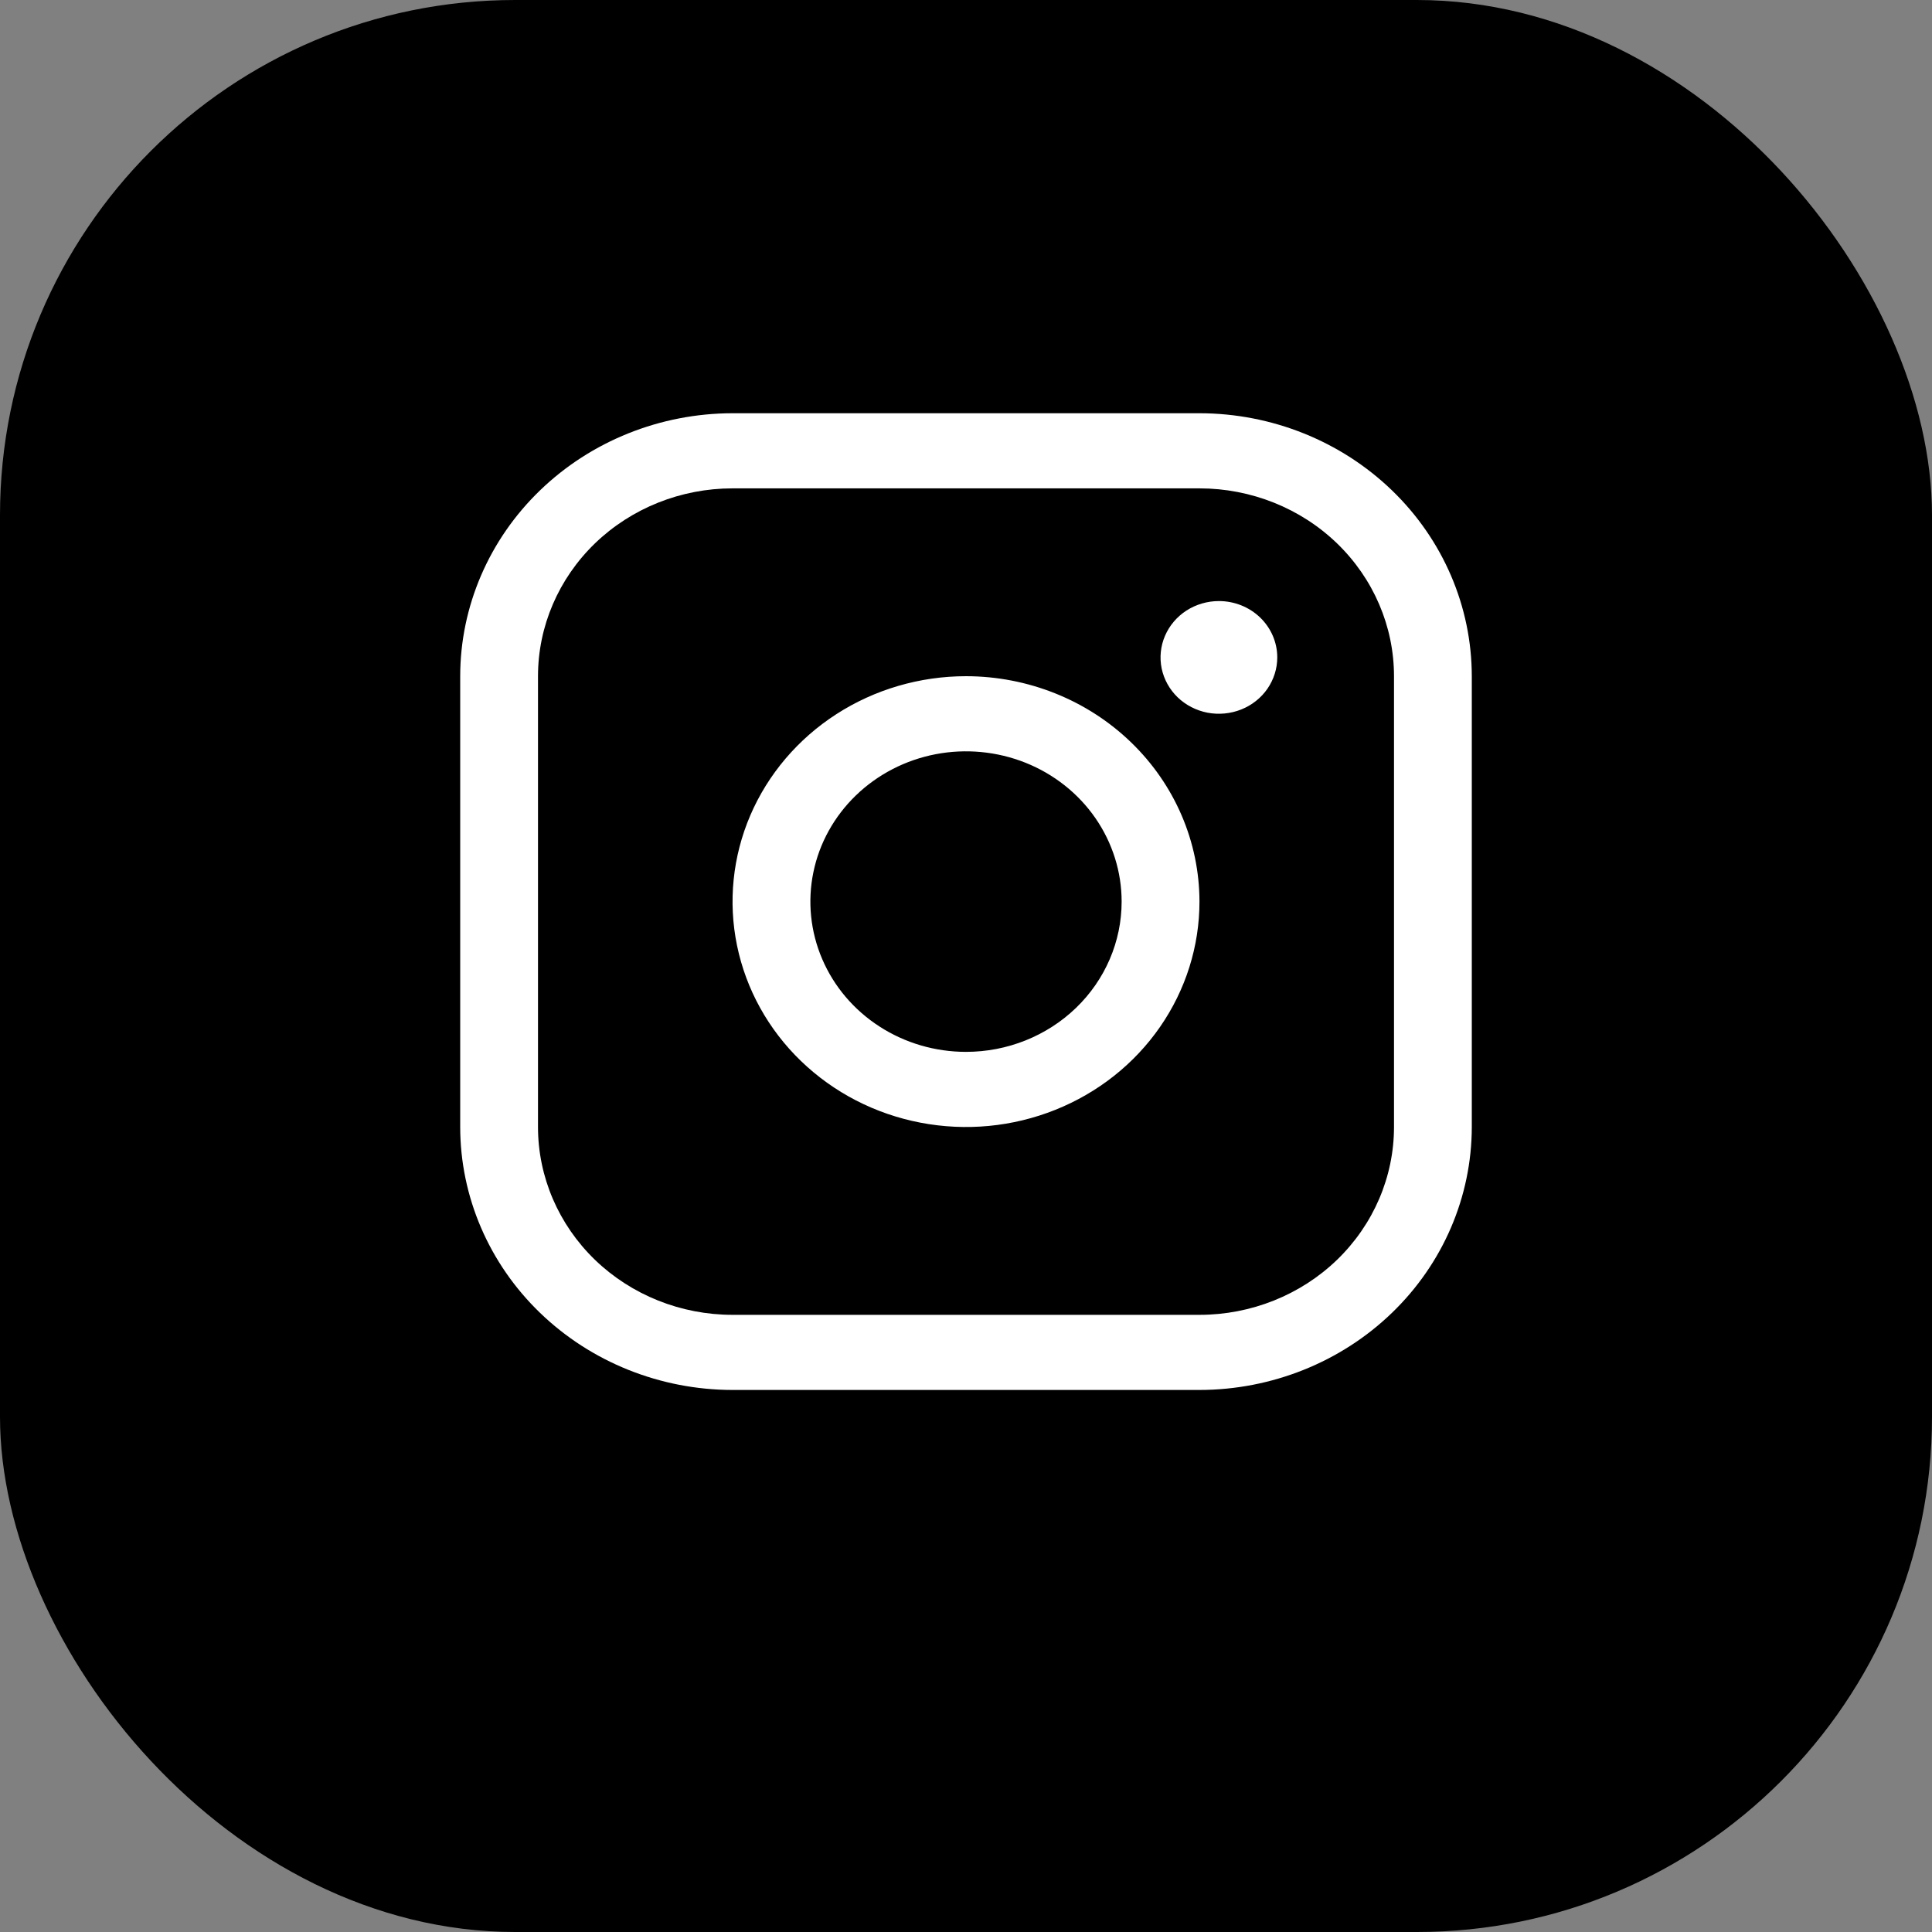 <svg width="45" height="45" viewBox="0 0 45 45" fill="none" xmlns="http://www.w3.org/2000/svg">
<rect x="0" y="0" width="45" height="45" fill="#808080" stroke="none"/>
<rect width="45" height="45" rx="12" fill="black"/>
<path d="M22.5 15.75C21.425 15.75 20.373 16.058 19.479 16.635C18.585 17.212 17.888 18.032 17.476 18.991C17.065 19.95 16.957 21.006 17.167 22.024C17.377 23.043 17.895 23.978 18.655 24.712C19.416 25.447 20.384 25.947 21.439 26.149C22.494 26.352 23.587 26.248 24.581 25.85C25.574 25.453 26.424 24.78 27.021 23.917C27.619 23.053 27.938 22.038 27.938 21C27.936 19.608 27.363 18.273 26.343 17.289C25.324 16.305 23.942 15.751 22.5 15.75ZM22.5 24.5C21.783 24.5 21.082 24.295 20.486 23.91C19.89 23.526 19.425 22.979 19.151 22.339C18.877 21.7 18.805 20.996 18.945 20.317C19.084 19.638 19.43 19.015 19.937 18.525C20.444 18.036 21.09 17.702 21.793 17.567C22.496 17.432 23.225 17.502 23.887 17.766C24.55 18.031 25.116 18.48 25.514 19.055C25.912 19.631 26.125 20.308 26.125 21C26.125 21.928 25.743 22.819 25.063 23.475C24.383 24.131 23.461 24.5 22.5 24.5ZM27.938 9.625H17.062C15.381 9.627 13.768 10.273 12.579 11.421C11.389 12.569 10.72 14.126 10.719 15.75V26.25C10.72 27.874 11.389 29.431 12.579 30.579C13.768 31.727 15.381 32.373 17.062 32.375H27.938C29.619 32.373 31.232 31.727 32.421 30.579C33.611 29.431 34.279 27.874 34.281 26.25V15.75C34.279 14.126 33.611 12.569 32.421 11.421C31.232 10.273 29.619 9.627 27.938 9.625ZM32.469 26.25C32.469 27.41 31.991 28.523 31.142 29.344C30.292 30.164 29.139 30.625 27.938 30.625H17.062C15.861 30.625 14.708 30.164 13.858 29.344C13.009 28.523 12.531 27.41 12.531 26.25V15.75C12.531 14.59 13.009 13.477 13.858 12.656C14.708 11.836 15.861 11.375 17.062 11.375H27.938C29.139 11.375 30.292 11.836 31.142 12.656C31.991 13.477 32.469 14.59 32.469 15.75V26.25ZM29.75 15.312C29.75 15.572 29.67 15.826 29.521 16.042C29.372 16.258 29.159 16.426 28.911 16.525C28.662 16.624 28.389 16.65 28.125 16.6C27.862 16.549 27.619 16.424 27.429 16.241C27.239 16.057 27.11 15.823 27.057 15.569C27.005 15.314 27.032 15.05 27.135 14.81C27.238 14.57 27.412 14.365 27.635 14.221C27.859 14.077 28.122 14 28.391 14C28.751 14 29.097 14.138 29.352 14.384C29.607 14.631 29.75 14.964 29.75 15.312Z" fill="white"/>
</svg>
